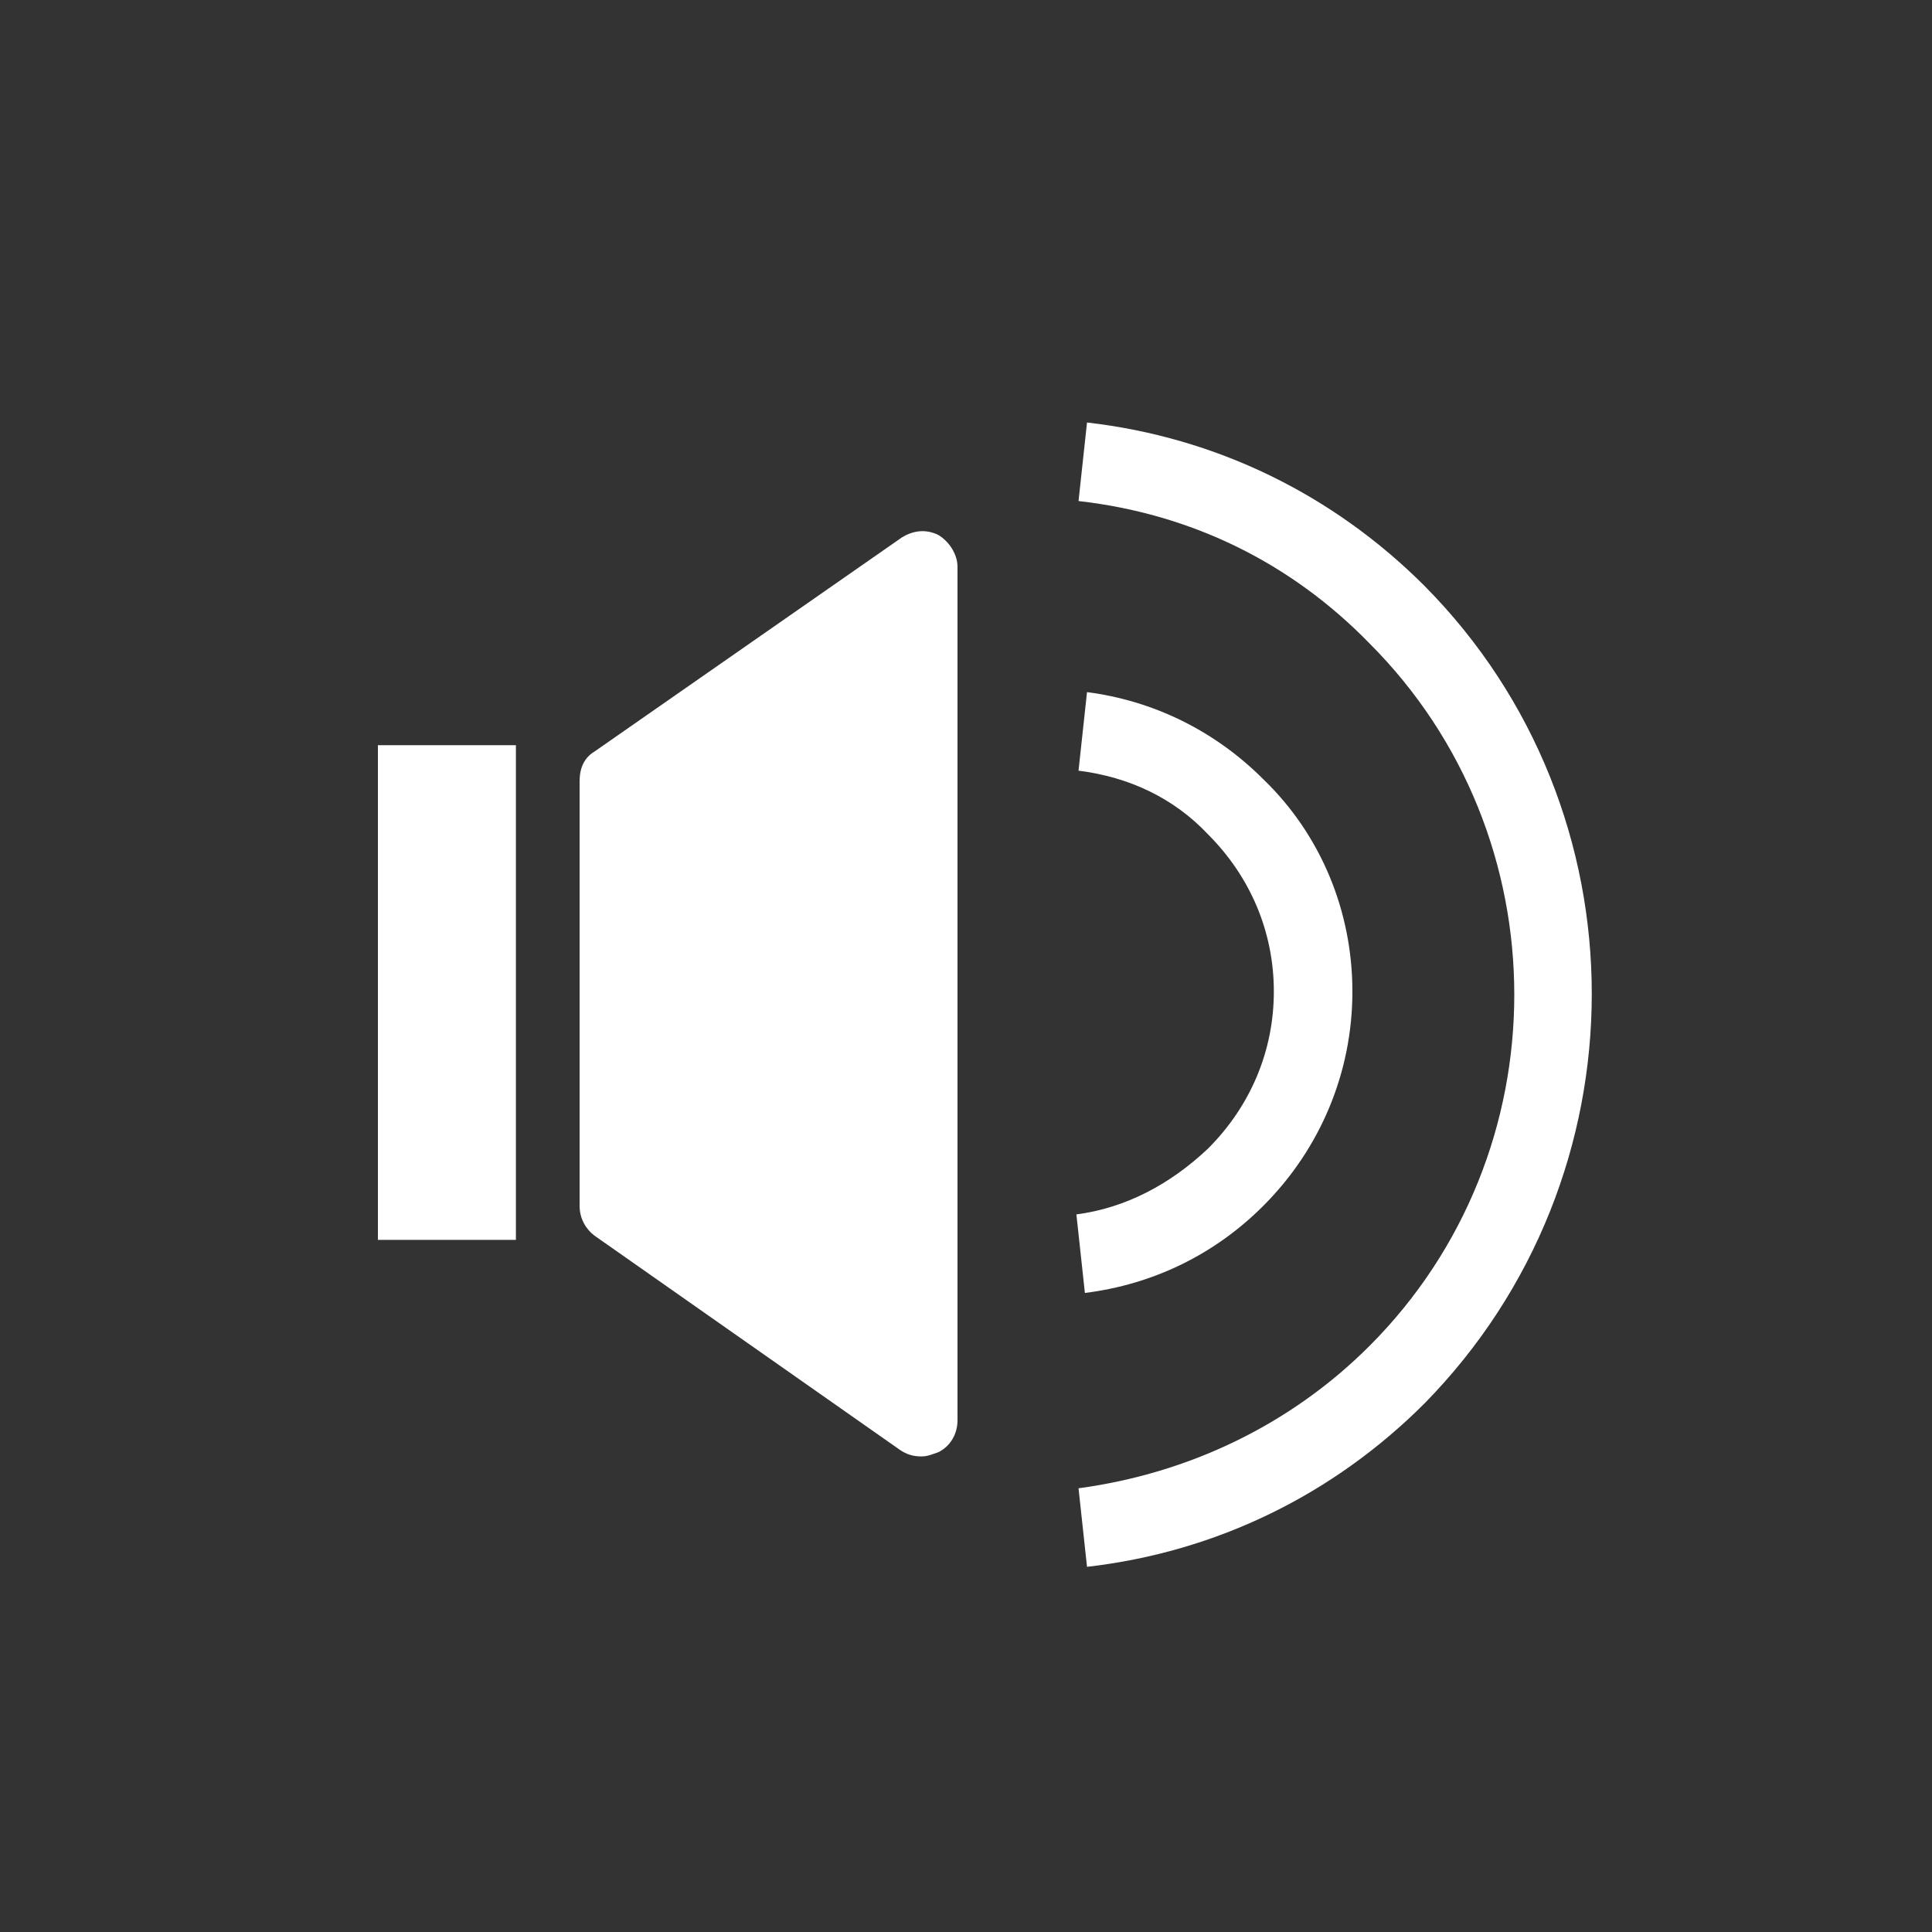 <svg fill="#FFFFFF" xmlns="http://www.w3.org/2000/svg" xmlns:xlink="http://www.w3.org/1999/xlink" version="1.1" x="0px" y="0px" viewBox="0 0 91 91" style="enable-background:new 0 0 91 91;" xml:space="preserve"><rect x="0" y="0" width="91" height="91" fill="#333333" stroke="none"/><g><path d="M67.1,27.6c-4.3-4.3-9.8-7-15.9-7.7l-0.4,3.7c5.3,0.6,10,2.9,13.7,6.7c9.1,9.1,9.1,24,0,33.1c-3.7,3.7-8.5,6-13.7,6.7   l0.4,3.7c6.1-0.7,11.6-3.4,15.9-7.7C77.6,55.4,77.6,38.2,67.1,27.6z"></path><path d="M50.7,57.2l0.4,3.7c3.2-0.4,6.1-1.8,8.4-4.1c2.7-2.7,4.2-6.3,4.2-10.1s-1.5-7.4-4.2-10c-2.3-2.3-5.2-3.7-8.3-4.1l-0.4,3.7   c2.4,0.3,4.5,1.3,6.1,3c2,2,3.1,4.6,3.1,7.4c0,2.8-1.1,5.4-3.1,7.4C55.1,55.8,53,56.9,50.7,57.2z"></path><rect x="17.8" y="35.1" width="6.5" height="23.3"></rect><path d="M42.4,68.3c0.3,0.2,0.6,0.3,1,0.3c0.3,0,0.5-0.1,0.8-0.2c0.6-0.3,0.9-0.9,0.9-1.5V26.7c0-0.6-0.4-1.2-0.9-1.5   c-0.6-0.3-1.2-0.2-1.7,0.1L28,35.4c-0.5,0.3-0.7,0.8-0.7,1.4v20c0,0.6,0.3,1.1,0.7,1.4L42.4,68.3z"></path></g></svg>